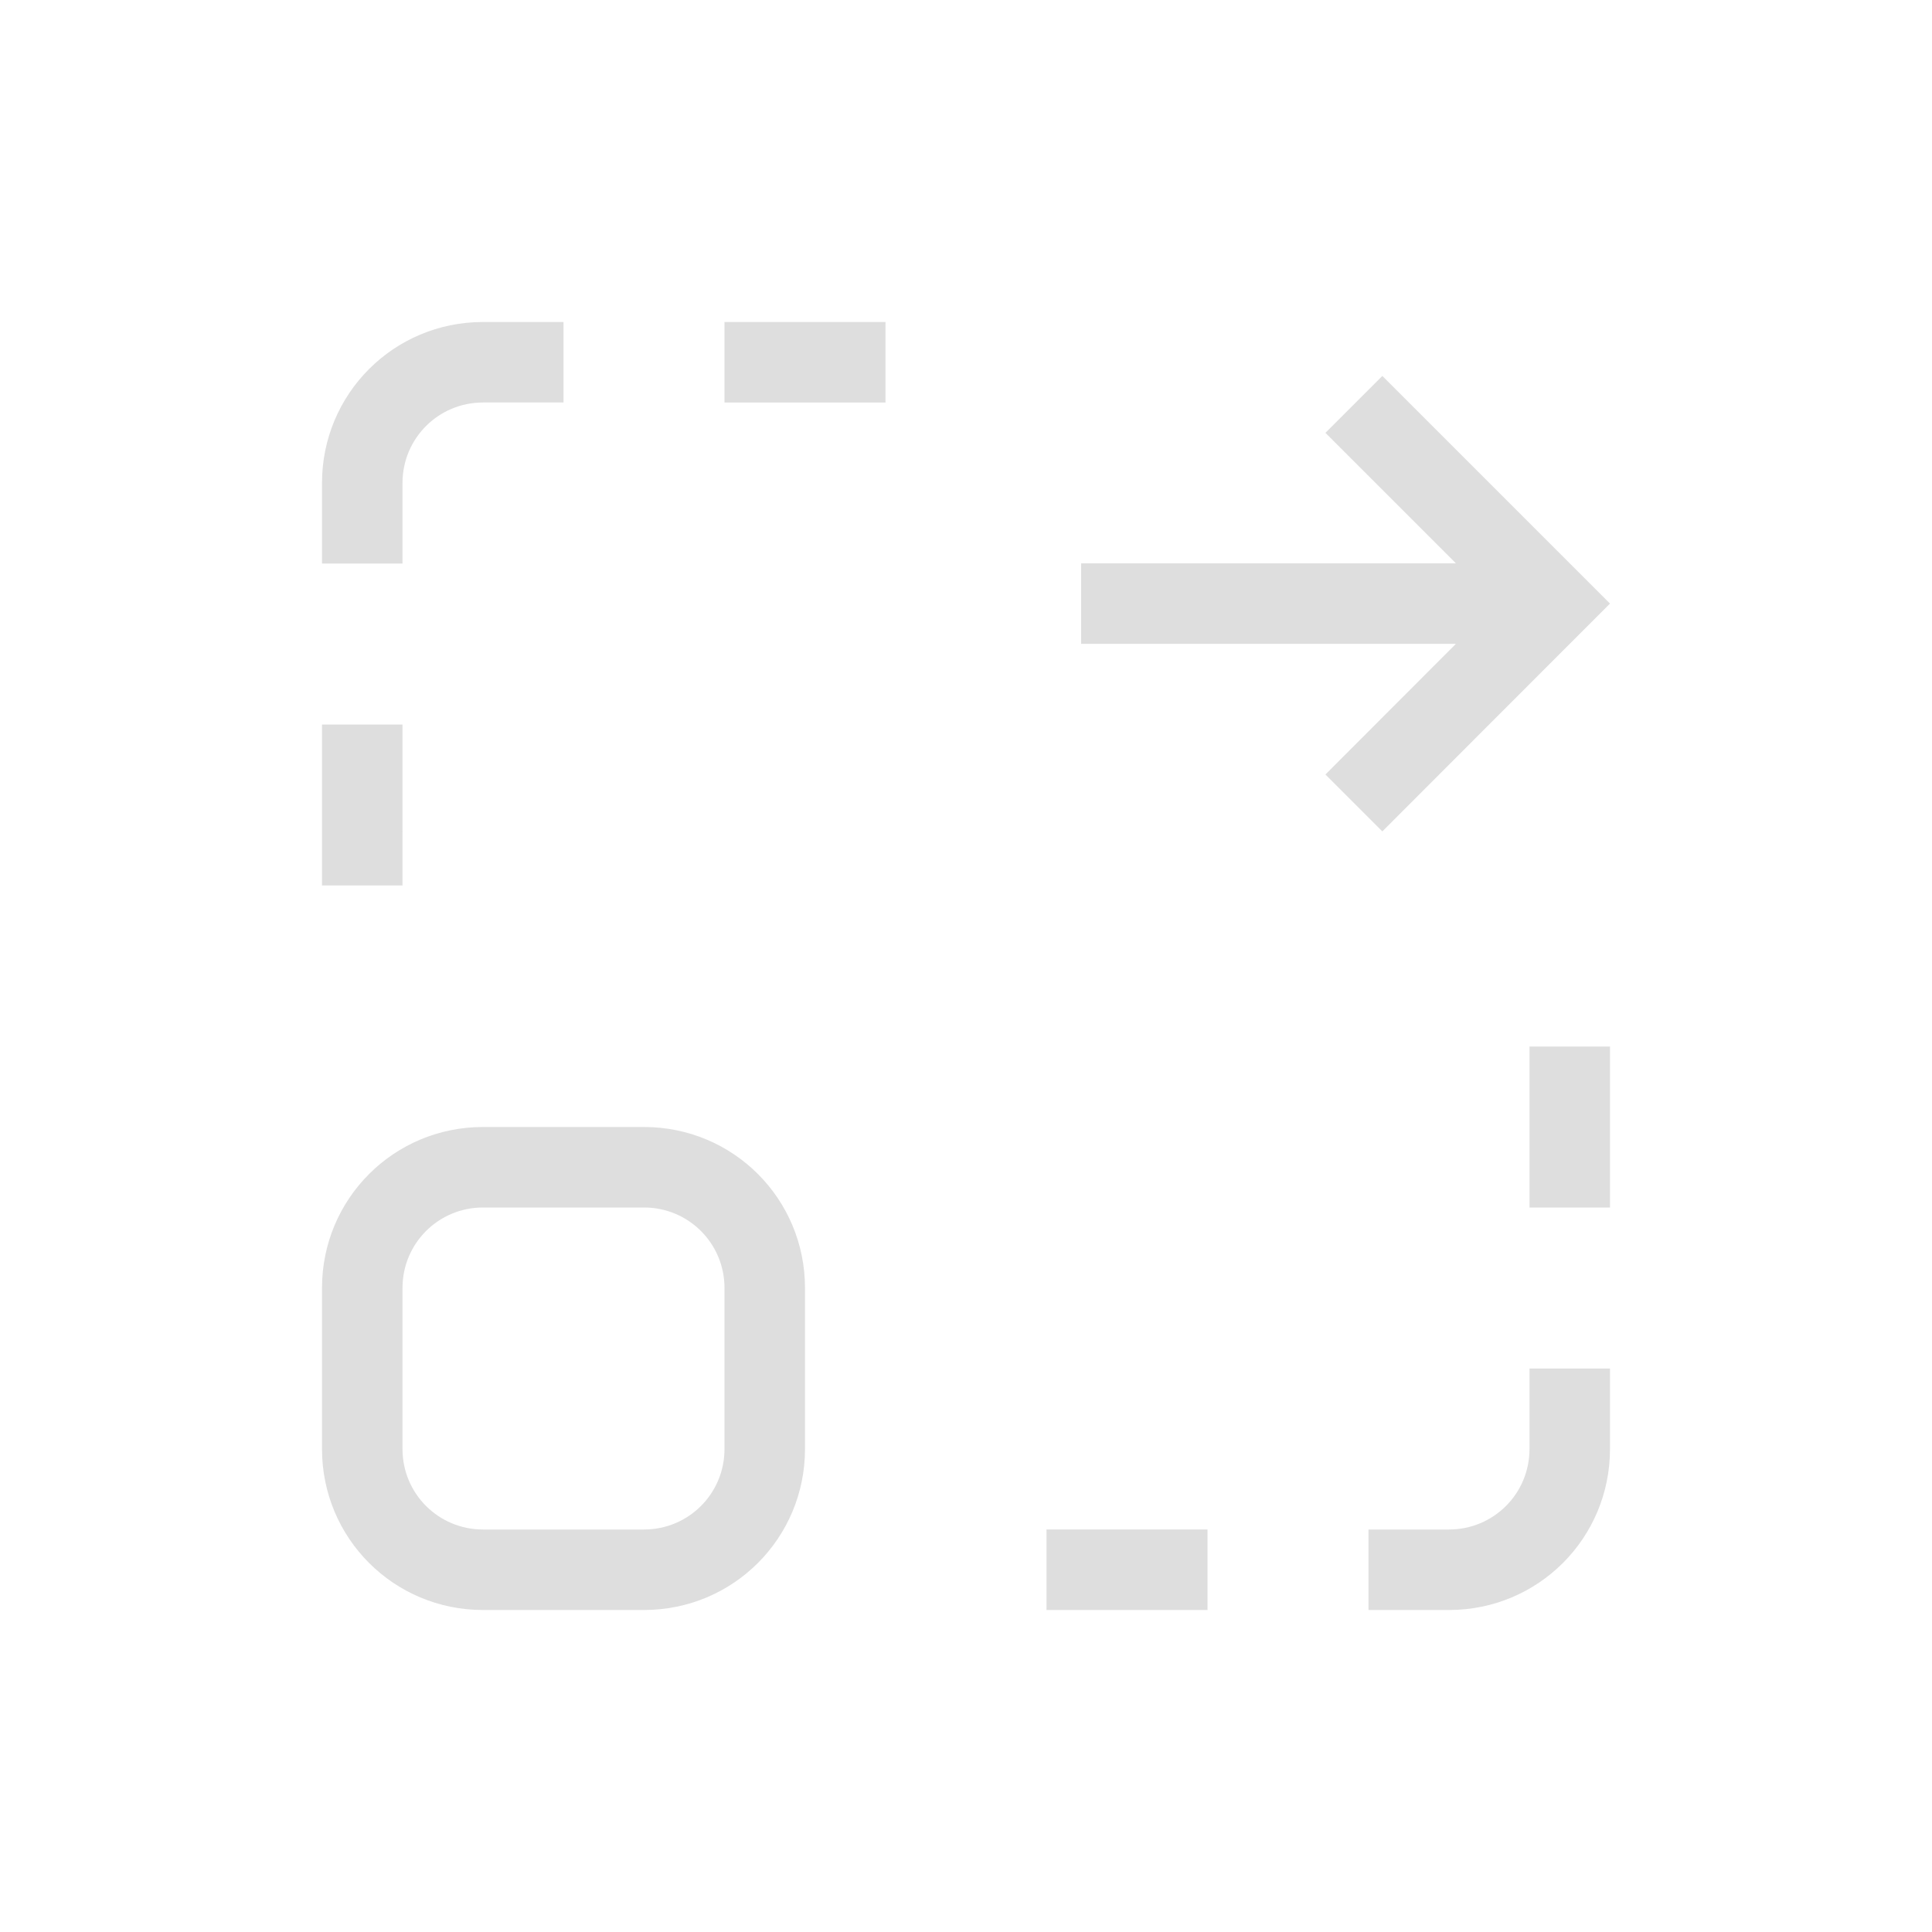 <svg xmlns="http://www.w3.org/2000/svg" viewBox="0 0 24 24"><path fill="currentColor" d="M6 4c-1.108 0-2 .892-2 2v1h1V6c0-.554.446-1 1-1h1V4H6zm3 0v1h2V4H9zm8.172.67-.707.707 1.621 1.621H13.43v1h4.656l-1.621 1.623.707.707 2.121-2.123.707-.707-2.828-2.828zM4 9v2h1V9H4zm15 4v2h1v-2h-1zM6 14c-1.108 0-2 .892-2 2v2c0 1.108.892 2 2 2h2c1.108 0 2-.892 2-2v-2c0-1.108-.892-2-2-2H6zm0 1h2c.554 0 1 .446 1 1v2c0 .554-.446 1-1 1H6c-.554 0-1-.446-1-1v-2c0-.554.446-1 1-1zm13 2v1c0 .554-.446 1-1 1h-1v1h1c1.108 0 2-.892 2-2v-1h-1zm-6 2v1h2v-1h-2z" style="color:#dedede"/></svg>
